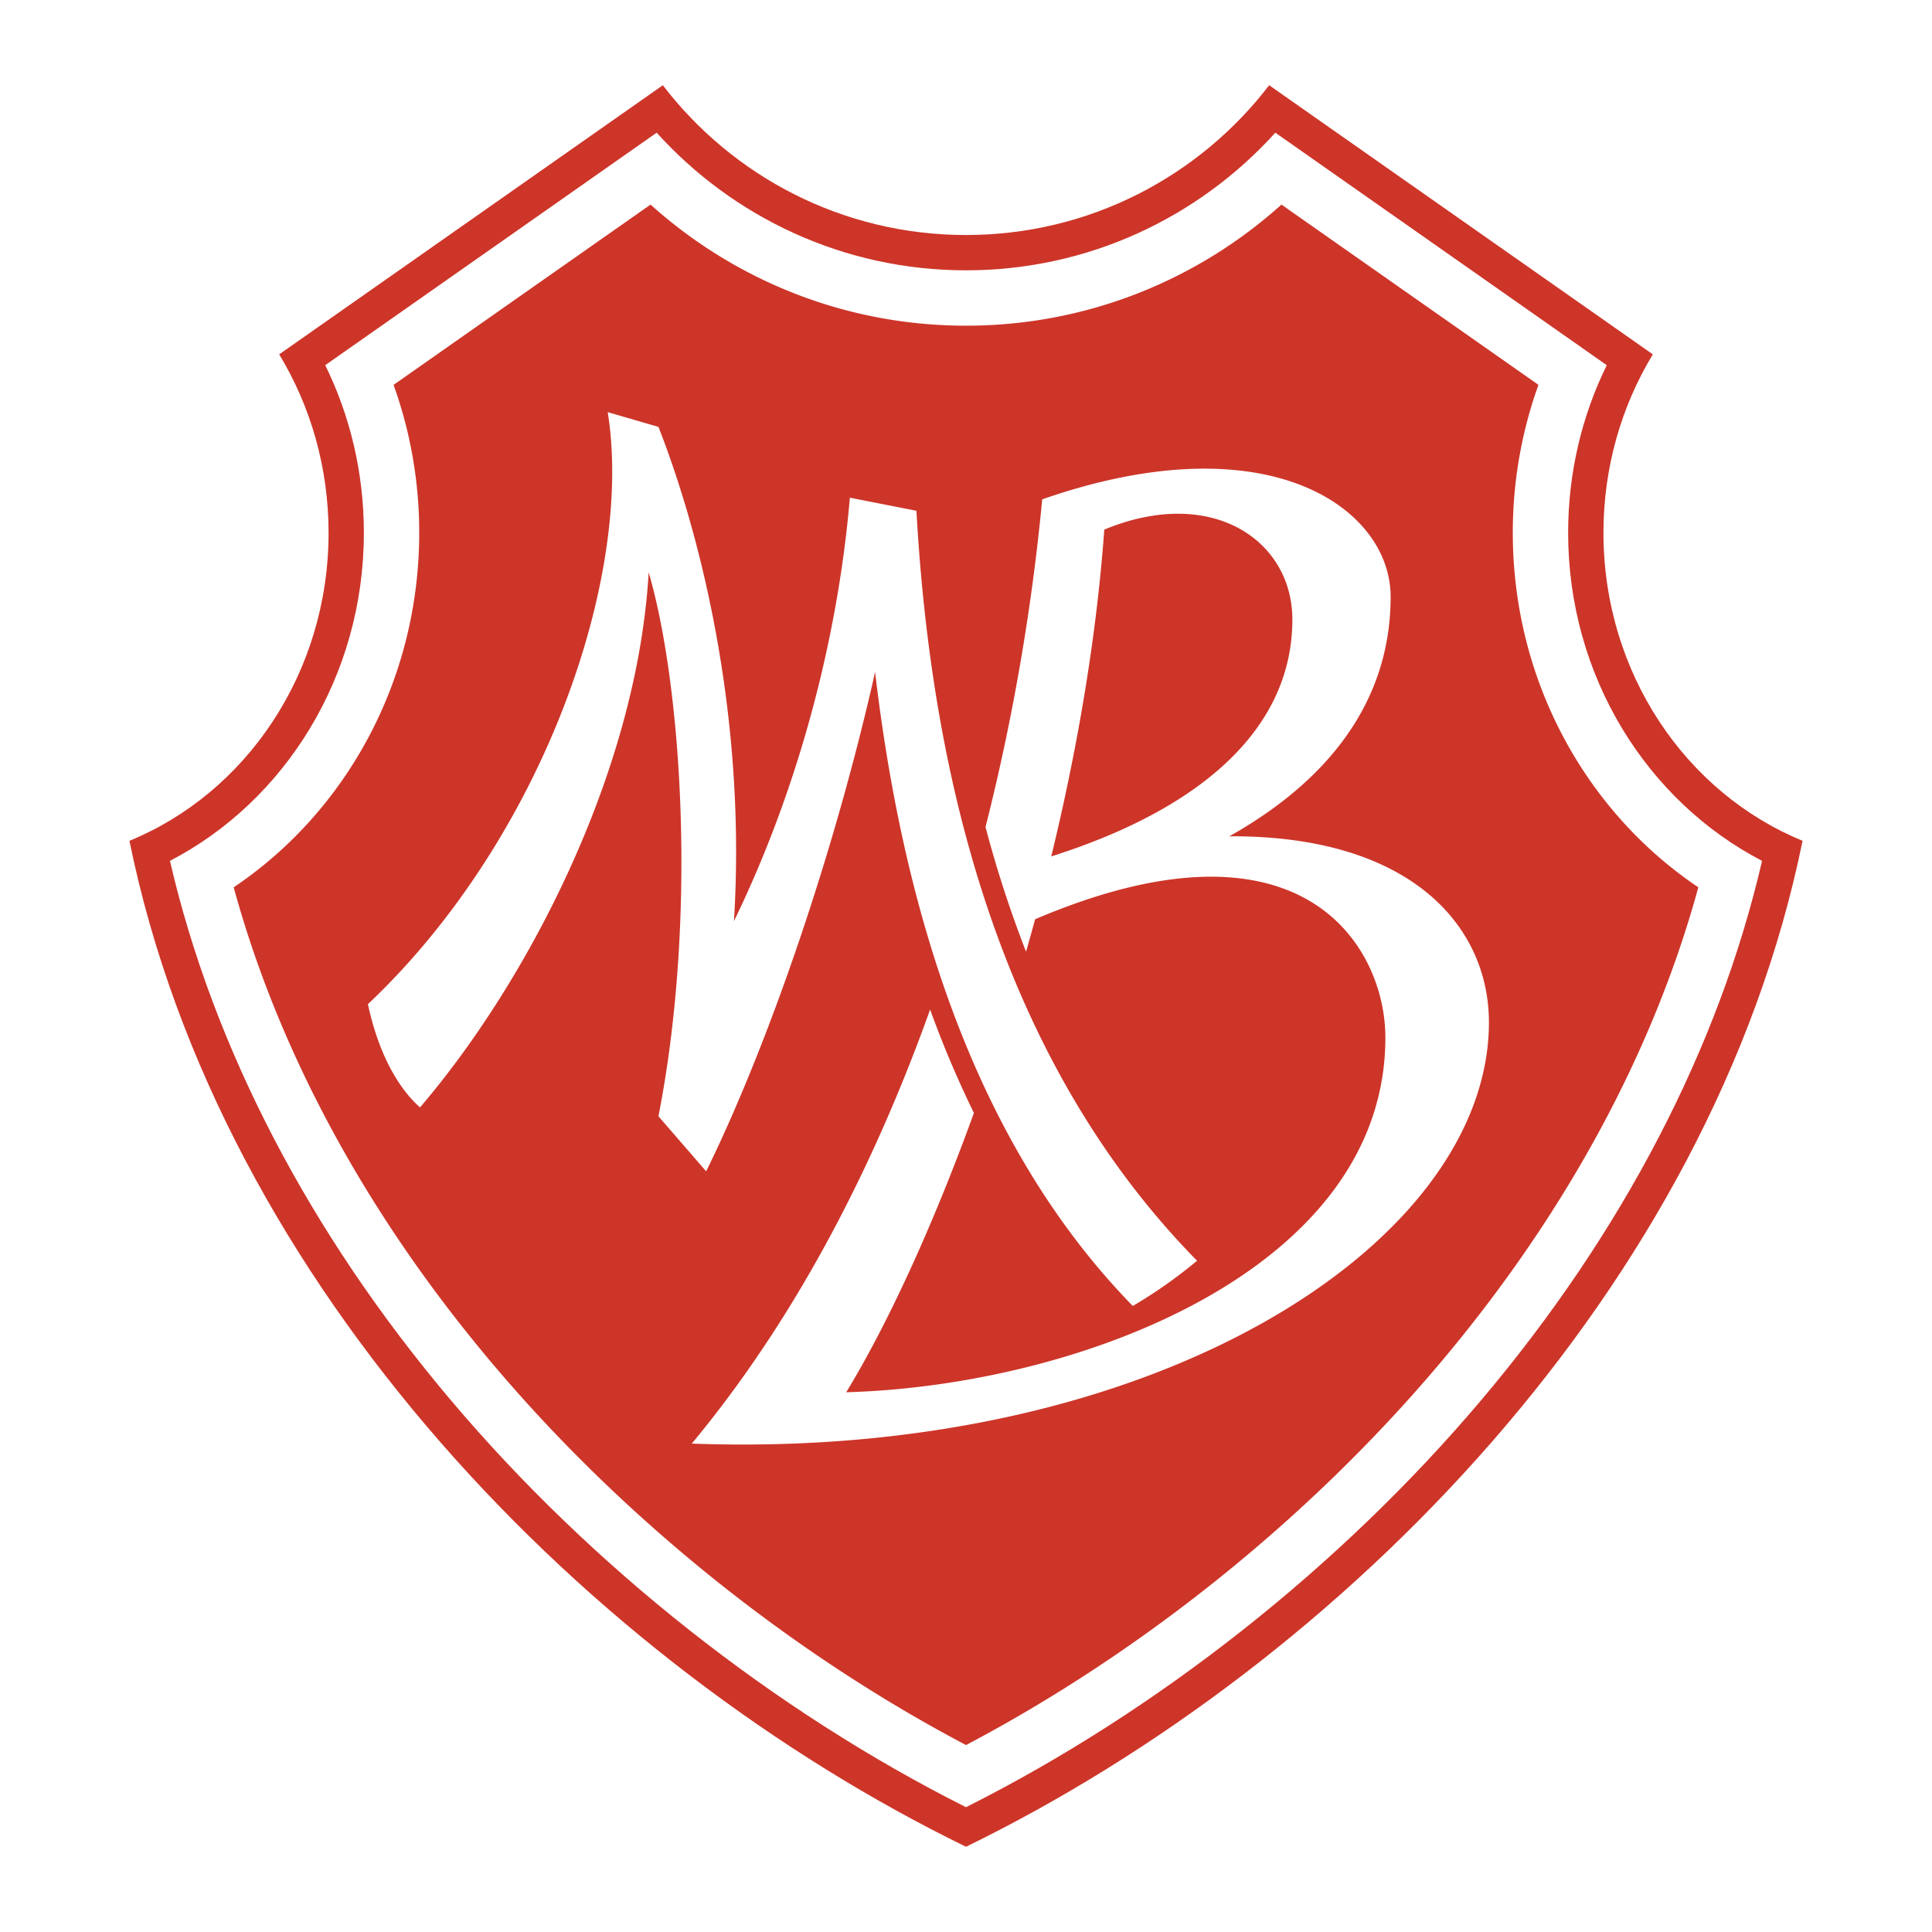 <svg xmlns="http://www.w3.org/2000/svg" width="2500" height="2500" viewBox="0 0 192.756 192.756"><g fill-rule="evenodd" clip-rule="evenodd"><path fill="#fff" d="M0 0h192.756v192.756H0V0z"/><path d="M159.977 53.153c0-6.559 1.812-12.664 4.926-17.798L126.625 8.504c-6.961 9.084-17.918 14.944-30.247 14.944s-23.287-5.86-30.246-14.944L27.854 35.355c3.113 5.134 4.927 11.24 4.927 17.798 0 14.012-8.247 25.973-19.867 30.734 9.052 44.498 45.813 81.998 83.464 100.365 37.651-18.367 74.411-55.865 83.464-100.365-11.619-4.762-19.865-16.722-19.865-30.734z" fill="#cd3529"/><path d="M156.453 53.153c0-6.022 1.393-11.708 3.854-16.719L127.24 13.238c-7.619 8.428-18.633 13.733-30.862 13.733s-23.243-5.305-30.862-13.732L32.45 36.434c2.461 5.011 3.854 10.696 3.854 16.719 0 14.35-7.898 26.789-19.348 32.736 4.317 18.641 13.904 37.098 28.012 53.795 14.055 16.633 32.26 30.998 51.41 40.621 19.149-9.623 37.354-23.988 51.411-40.621 14.107-16.697 23.695-35.154 28.012-53.795-11.449-5.948-19.348-18.386-19.348-32.736z" fill="#fff"/><path d="M150.932 53.153c0-5.19.906-10.163 2.559-14.756l-25.639-17.985c-8.352 7.507-19.387 12.082-31.474 12.082-12.085 0-23.122-4.575-31.472-12.082L39.267 38.397a43.557 43.557 0 0 1 2.558 14.756c0 14.839-7.387 27.904-18.51 35.373 4.5 16.468 13.315 32.732 25.872 47.593 12.977 15.357 29.606 28.719 47.192 37.986 17.585-9.268 34.216-22.629 47.192-37.986 12.557-14.861 21.371-31.125 25.871-47.593-11.124-7.469-18.51-20.534-18.51-35.373z" fill="#cd3529"/><path d="M122.654 83.435c9.764-5.487 16.09-13.364 16.09-23.903 0-8.771-12.113-17.595-34.762-9.713a216.778 216.778 0 0 1-5.656 32.695 115.461 115.461 0 0 0 4.043 12.435 281 281 0 0 0 .906-3.237c26.756-11.394 34.945 2.781 34.945 11.806 0 23.176-30.631 34.738-53.792 35.387 4.02-6.598 8.572-16.365 12.739-27.865a104.561 104.561 0 0 1-4.369-10.318c-5.646 15.771-13.448 30.869-23.778 43.305 46.055 1.709 79.53-19.916 79.53-42.031.001-9.461-7.62-18.648-25.896-18.561zm-17.769 2.01c2.586-10.637 4.506-21.756 5.289-32.606 10.723-4.439 18.766 1.065 18.766 8.978-.001 10.346-8.272 18.617-24.055 23.628z" fill="#fff"/><path d="M91.431 50.961l-6.64-1.306c-1.172 13.796-5.029 28.784-11.565 42.251 1.228-19.662-3.012-37.769-7.53-49.314l-5.063-1.472c2.622 16.367-6.428 42.534-23.925 59.066 1.329 6.197 3.863 9.133 5.198 10.297C52.47 98.15 63.549 77.176 64.719 57.107c3.276 11.196 4.881 34.35.974 54.264l4.76 5.492c6.204-12.615 12.798-31.767 16.855-49.812 2.636 22.36 9.32 46.453 25.711 63.246a48.277 48.277 0 0 0 6.412-4.512c-21.62-21.99-26.773-53.042-28-74.824z" fill="#fff"/></g></svg>